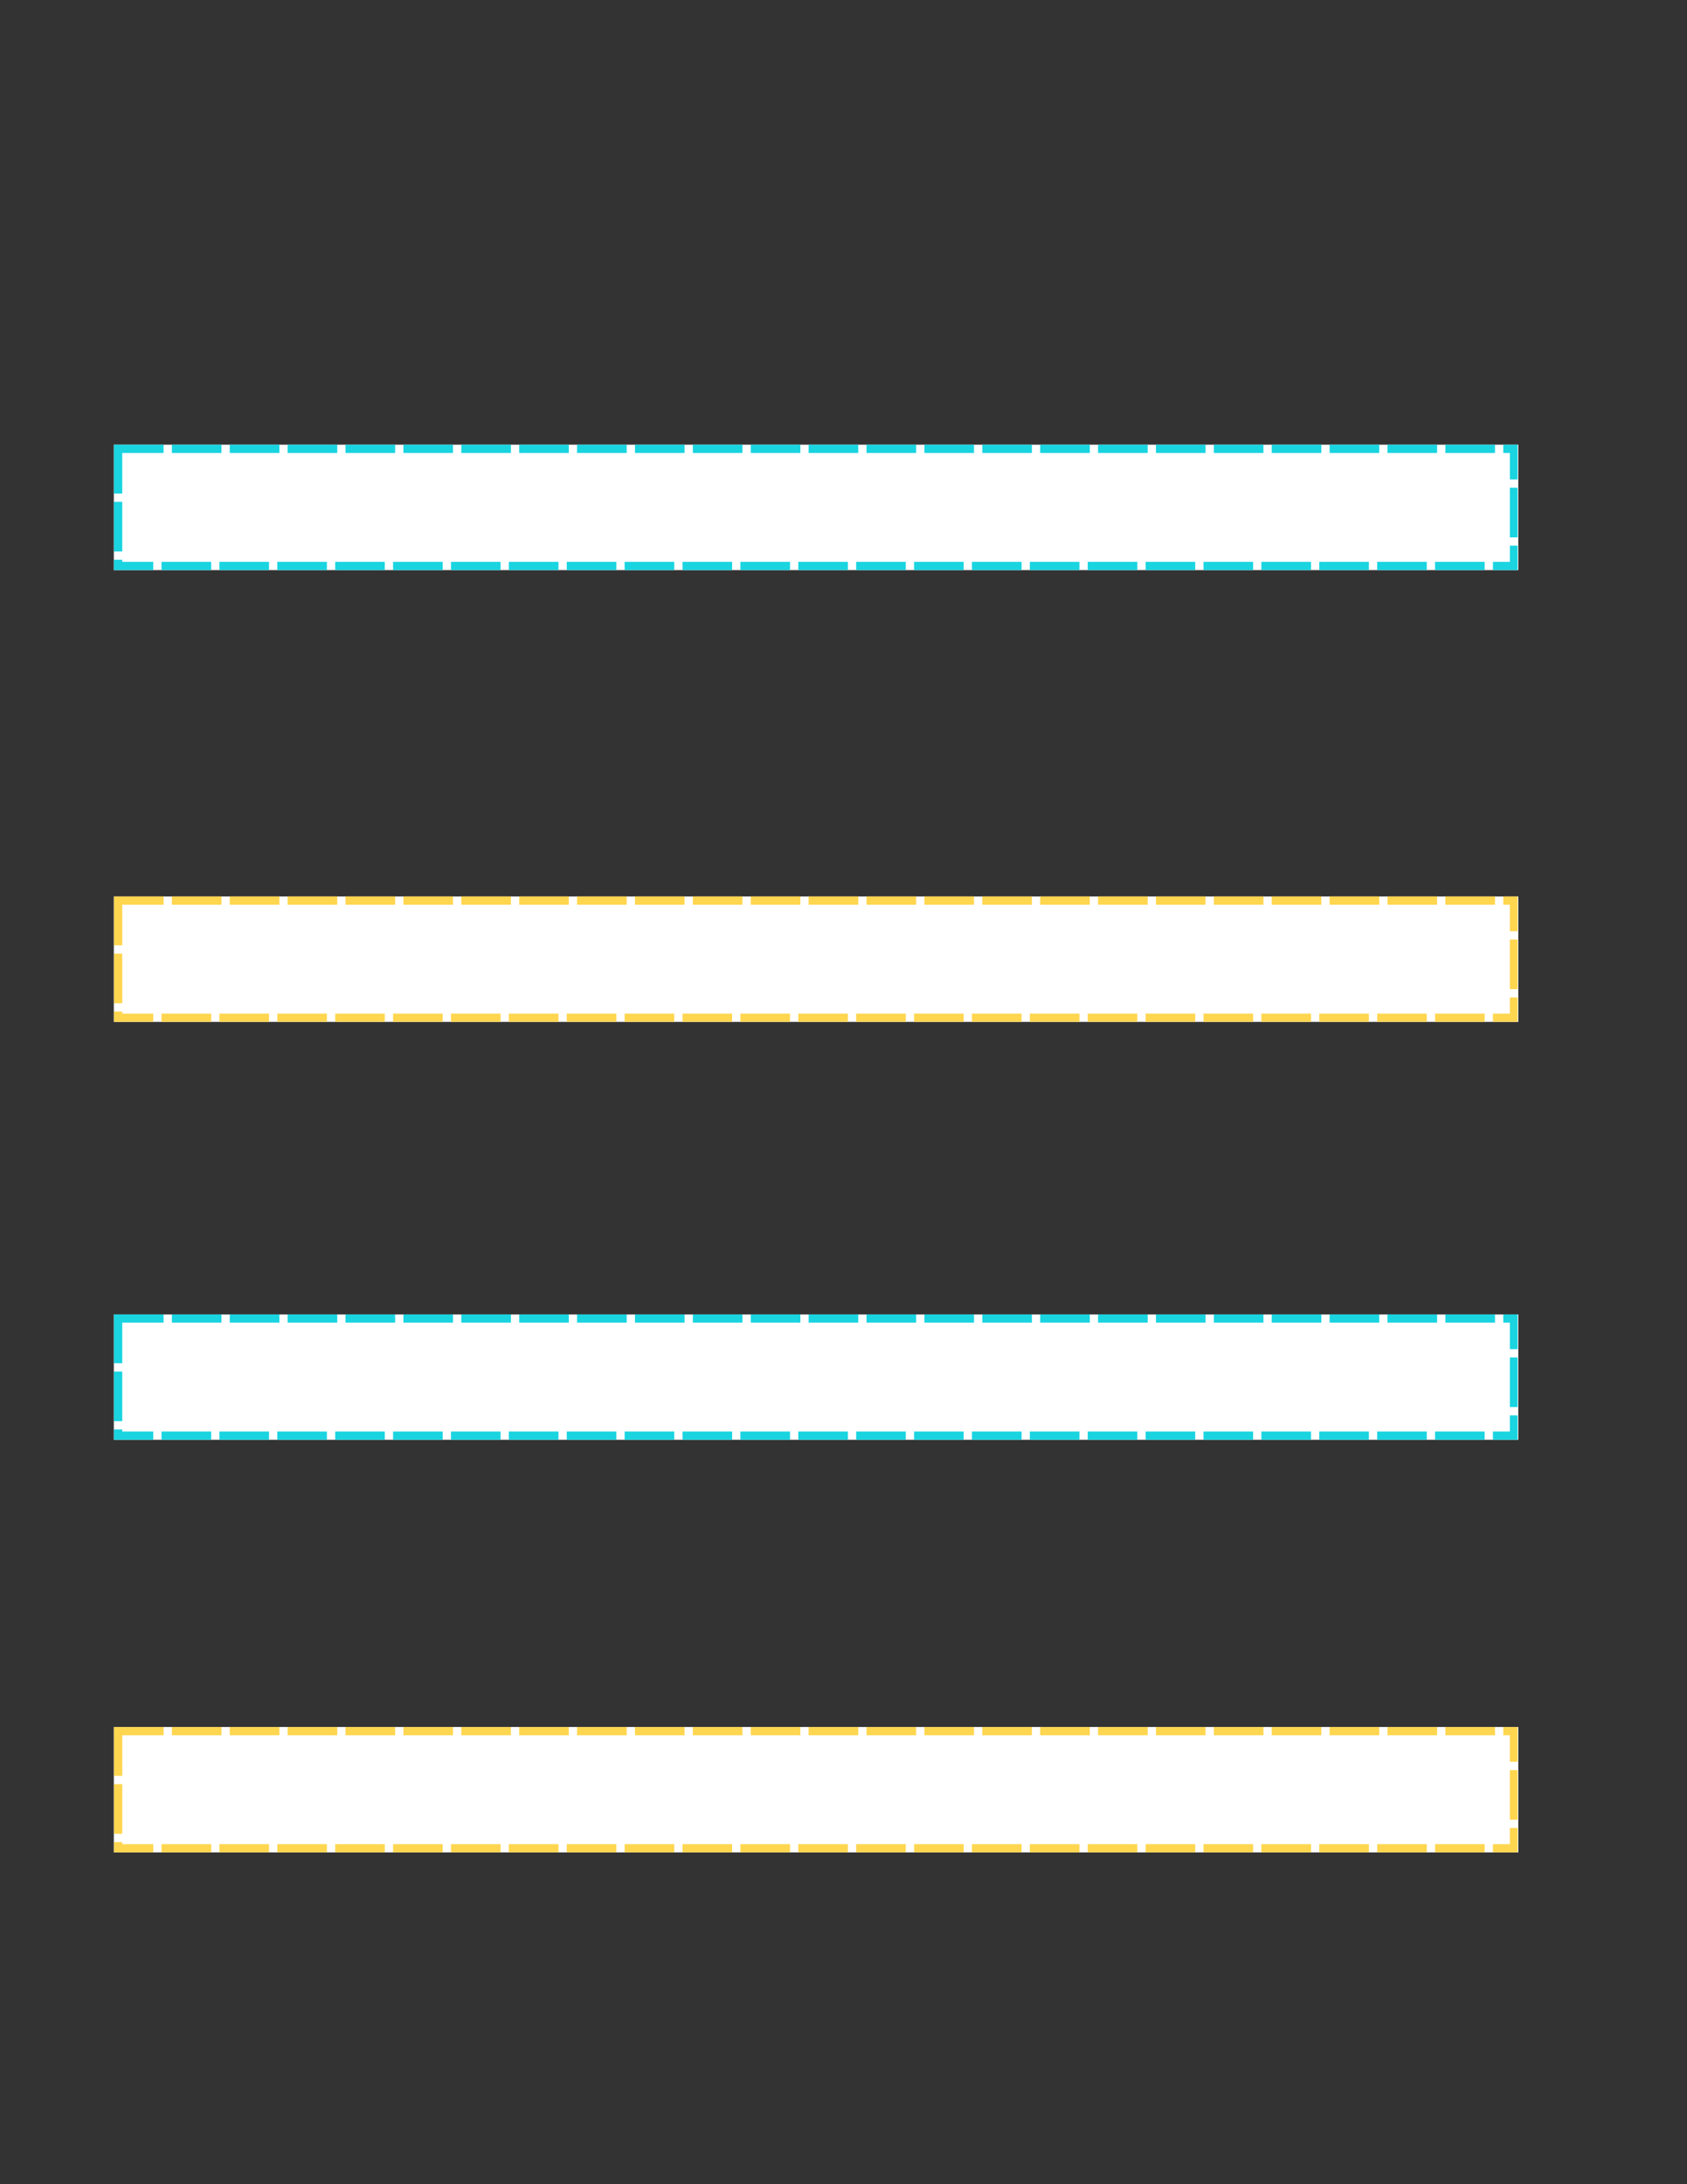 <svg xmlns="http://www.w3.org/2000/svg" xmlns:xlink="http://www.w3.org/1999/xlink" width="816" zoomAndPan="magnify" viewBox="0 0 612 792" height="1056" preserveAspectRatio="xMidYMid meet" version="1.0"><rect x="0" y="0" width="612" height="792" fill="#333333" stroke="none"/><defs><clipPath id="f871eef08f"><path d="M 41.289 161.25 L 550.801 161.25 L 550.801 206.73 L 41.289 206.73 Z M 41.289 161.25 " clip-rule="nonzero"/></clipPath><clipPath id="cc6b0dd895"><path d="M 41.348 161.25 L 550.539 161.25 L 550.539 206.719 L 41.348 206.719 Z M 41.348 161.25 " clip-rule="nonzero"/></clipPath><clipPath id="2e55a178f5"><path d="M 41.289 325.066 L 550.801 325.066 L 550.801 370.547 L 41.289 370.547 Z M 41.289 325.066 " clip-rule="nonzero"/></clipPath><clipPath id="91ec2eea37"><path d="M 41.348 325.066 L 550.539 325.066 L 550.539 370.535 L 41.348 370.535 Z M 41.348 325.066 " clip-rule="nonzero"/></clipPath><clipPath id="776d700e33"><path d="M 41.289 476.602 L 550.801 476.602 L 550.801 522.078 L 41.289 522.078 Z M 41.289 476.602 " clip-rule="nonzero"/></clipPath><clipPath id="7ea44b5a21"><path d="M 41.348 476.602 L 550.539 476.602 L 550.539 522.07 L 41.348 522.07 Z M 41.348 476.602 " clip-rule="nonzero"/></clipPath><clipPath id="a2af12ae99"><path d="M 41.289 626.219 L 550.801 626.219 L 550.801 671.699 L 41.289 671.699 Z M 41.289 626.219 " clip-rule="nonzero"/></clipPath><clipPath id="29e1e21895"><path d="M 41.348 626.219 L 550.539 626.219 L 550.539 671.688 L 41.348 671.688 Z M 41.348 626.219 " clip-rule="nonzero"/></clipPath></defs><g clip-path="url(#f871eef08f)"><path fill="#ffffff" d="M 41.289 161.25 L 550.801 161.25 L 550.801 206.73 L 41.289 206.73 Z M 41.289 161.25 " fill-opacity="1" fill-rule="nonzero"/></g><g clip-path="url(#cc6b0dd895)"><path fill="#1ad4e0" d="M 62.348 158.25 L 80.348 158.25 L 80.348 164.25 L 62.348 164.25 Z M 83.348 158.25 L 101.348 158.25 L 101.348 164.25 L 83.348 164.25 Z M 104.348 158.25 L 122.348 158.25 L 122.348 164.25 L 104.348 164.25 Z M 125.348 158.25 L 143.348 158.25 L 143.348 164.25 L 125.348 164.25 Z M 146.348 158.25 L 164.348 158.25 L 164.348 164.25 L 146.348 164.25 Z M 167.348 158.25 L 185.348 158.25 L 185.348 164.25 L 167.348 164.25 Z M 188.348 158.25 L 206.348 158.25 L 206.348 164.25 L 188.348 164.25 Z M 209.348 158.25 L 227.348 158.25 L 227.348 164.25 L 209.348 164.25 Z M 230.348 158.25 L 248.348 158.25 L 248.348 164.25 L 230.348 164.25 Z M 251.348 158.25 L 269.348 158.25 L 269.348 164.25 L 251.348 164.25 Z M 272.348 158.25 L 290.348 158.25 L 290.348 164.25 L 272.348 164.25 Z M 293.348 158.25 L 311.348 158.25 L 311.348 164.25 L 293.348 164.25 Z M 314.348 158.25 L 332.348 158.25 L 332.348 164.25 L 314.348 164.25 Z M 335.348 158.25 L 353.348 158.25 L 353.348 164.25 L 335.348 164.25 Z M 356.348 158.25 L 374.348 158.25 L 374.348 164.25 L 356.348 164.25 Z M 377.348 158.25 L 395.348 158.25 L 395.348 164.25 L 377.348 164.25 Z M 398.348 158.25 L 416.348 158.25 L 416.348 164.25 L 398.348 164.25 Z M 419.348 158.25 L 437.348 158.25 L 437.348 164.25 L 419.348 164.25 Z M 440.348 158.25 L 458.348 158.25 L 458.348 164.25 L 440.348 164.25 Z M 461.348 158.25 L 479.348 158.25 L 479.348 164.25 L 461.348 164.25 Z M 482.348 158.25 L 500.348 158.25 L 500.348 164.25 L 482.348 164.25 Z M 503.348 158.25 L 521.348 158.25 L 521.348 164.25 L 503.348 164.25 Z M 524.348 158.25 L 542.348 158.25 L 542.348 164.25 L 524.348 164.25 Z M 545.348 158.25 L 553.738 158.25 L 553.738 173.859 L 547.738 173.859 L 547.738 161.25 L 550.738 161.25 L 550.738 164.25 L 545.348 164.25 Z M 553.738 176.859 L 553.738 194.859 L 547.738 194.859 L 547.738 176.859 Z M 553.738 197.859 L 553.738 209.719 L 541.598 209.719 L 541.598 203.719 L 550.738 203.719 L 550.738 206.719 L 547.738 206.719 L 547.738 197.859 Z M 538.598 209.719 L 520.598 209.719 L 520.598 203.719 L 538.598 203.719 Z M 517.598 209.719 L 499.598 209.719 L 499.598 203.719 L 517.598 203.719 Z M 496.598 209.719 L 478.598 209.719 L 478.598 203.719 L 496.598 203.719 Z M 475.598 209.719 L 457.598 209.719 L 457.598 203.719 L 475.598 203.719 Z M 454.598 209.719 L 436.598 209.719 L 436.598 203.719 L 454.598 203.719 Z M 433.598 209.719 L 415.598 209.719 L 415.598 203.719 L 433.598 203.719 Z M 412.598 209.719 L 394.598 209.719 L 394.598 203.719 L 412.598 203.719 Z M 391.598 209.719 L 373.598 209.719 L 373.598 203.719 L 391.598 203.719 Z M 370.598 209.719 L 352.598 209.719 L 352.598 203.719 L 370.598 203.719 Z M 349.598 209.719 L 331.598 209.719 L 331.598 203.719 L 349.598 203.719 Z M 328.598 209.719 L 310.598 209.719 L 310.598 203.719 L 328.598 203.719 Z M 307.598 209.719 L 289.598 209.719 L 289.598 203.719 L 307.598 203.719 Z M 286.598 209.719 L 268.598 209.719 L 268.598 203.719 L 286.598 203.719 Z M 265.598 209.719 L 247.598 209.719 L 247.598 203.719 L 265.598 203.719 Z M 244.598 209.719 L 226.598 209.719 L 226.598 203.719 L 244.598 203.719 Z M 223.598 209.719 L 205.598 209.719 L 205.598 203.719 L 223.598 203.719 Z M 202.598 209.719 L 184.598 209.719 L 184.598 203.719 L 202.598 203.719 Z M 181.598 209.719 L 163.598 209.719 L 163.598 203.719 L 181.598 203.719 Z M 160.598 209.719 L 142.598 209.719 L 142.598 203.719 L 160.598 203.719 Z M 139.598 209.719 L 121.598 209.719 L 121.598 203.719 L 139.598 203.719 Z M 118.598 209.719 L 100.598 209.719 L 100.598 203.719 L 118.598 203.719 Z M 97.598 209.719 L 79.598 209.719 L 79.598 203.719 L 97.598 203.719 Z M 76.598 209.719 L 58.598 209.719 L 58.598 203.719 L 76.598 203.719 Z M 55.598 209.719 L 38.348 209.719 L 38.348 202.969 L 44.348 202.969 L 44.348 206.719 L 41.348 206.719 L 41.348 203.719 L 55.598 203.719 Z M 38.348 199.969 L 38.348 181.969 L 44.348 181.969 L 44.348 199.969 Z M 38.348 178.969 L 38.348 158.25 L 59.348 158.25 L 59.348 164.25 L 41.348 164.25 L 41.348 161.25 L 44.348 161.25 L 44.348 178.969 Z M 38.348 178.969 " fill-opacity="1" fill-rule="nonzero"/></g><g clip-path="url(#2e55a178f5)"><path fill="#ffffff" d="M 41.289 325.066 L 550.801 325.066 L 550.801 370.547 L 41.289 370.547 Z M 41.289 325.066 " fill-opacity="1" fill-rule="nonzero"/></g><g clip-path="url(#91ec2eea37)"><path fill="#ffd64f" d="M 62.348 322.066 L 80.348 322.066 L 80.348 328.066 L 62.348 328.066 Z M 83.348 322.066 L 101.348 322.066 L 101.348 328.066 L 83.348 328.066 Z M 104.348 322.066 L 122.348 322.066 L 122.348 328.066 L 104.348 328.066 Z M 125.348 322.066 L 143.348 322.066 L 143.348 328.066 L 125.348 328.066 Z M 146.348 322.066 L 164.348 322.066 L 164.348 328.066 L 146.348 328.066 Z M 167.348 322.066 L 185.348 322.066 L 185.348 328.066 L 167.348 328.066 Z M 188.348 322.066 L 206.348 322.066 L 206.348 328.066 L 188.348 328.066 Z M 209.348 322.066 L 227.348 322.066 L 227.348 328.066 L 209.348 328.066 Z M 230.348 322.066 L 248.348 322.066 L 248.348 328.066 L 230.348 328.066 Z M 251.348 322.066 L 269.348 322.066 L 269.348 328.066 L 251.348 328.066 Z M 272.348 322.066 L 290.348 322.066 L 290.348 328.066 L 272.348 328.066 Z M 293.348 322.066 L 311.348 322.066 L 311.348 328.066 L 293.348 328.066 Z M 314.348 322.066 L 332.348 322.066 L 332.348 328.066 L 314.348 328.066 Z M 335.348 322.066 L 353.348 322.066 L 353.348 328.066 L 335.348 328.066 Z M 356.348 322.066 L 374.348 322.066 L 374.348 328.066 L 356.348 328.066 Z M 377.348 322.066 L 395.348 322.066 L 395.348 328.066 L 377.348 328.066 Z M 398.348 322.066 L 416.348 322.066 L 416.348 328.066 L 398.348 328.066 Z M 419.348 322.066 L 437.348 322.066 L 437.348 328.066 L 419.348 328.066 Z M 440.348 322.066 L 458.348 322.066 L 458.348 328.066 L 440.348 328.066 Z M 461.348 322.066 L 479.348 322.066 L 479.348 328.066 L 461.348 328.066 Z M 482.348 322.066 L 500.348 322.066 L 500.348 328.066 L 482.348 328.066 Z M 503.348 322.066 L 521.348 322.066 L 521.348 328.066 L 503.348 328.066 Z M 524.348 322.066 L 542.348 322.066 L 542.348 328.066 L 524.348 328.066 Z M 545.348 322.066 L 553.738 322.066 L 553.738 337.676 L 547.738 337.676 L 547.738 325.066 L 550.738 325.066 L 550.738 328.066 L 545.348 328.066 Z M 553.738 340.676 L 553.738 358.676 L 547.738 358.676 L 547.738 340.676 Z M 553.738 361.676 L 553.738 373.535 L 541.598 373.535 L 541.598 367.535 L 550.738 367.535 L 550.738 370.535 L 547.738 370.535 L 547.738 361.676 Z M 538.598 373.535 L 520.598 373.535 L 520.598 367.535 L 538.598 367.535 Z M 517.598 373.535 L 499.598 373.535 L 499.598 367.535 L 517.598 367.535 Z M 496.598 373.535 L 478.598 373.535 L 478.598 367.535 L 496.598 367.535 Z M 475.598 373.535 L 457.598 373.535 L 457.598 367.535 L 475.598 367.535 Z M 454.598 373.535 L 436.598 373.535 L 436.598 367.535 L 454.598 367.535 Z M 433.598 373.535 L 415.598 373.535 L 415.598 367.535 L 433.598 367.535 Z M 412.598 373.535 L 394.598 373.535 L 394.598 367.535 L 412.598 367.535 Z M 391.598 373.535 L 373.598 373.535 L 373.598 367.535 L 391.598 367.535 Z M 370.598 373.535 L 352.598 373.535 L 352.598 367.535 L 370.598 367.535 Z M 349.598 373.535 L 331.598 373.535 L 331.598 367.535 L 349.598 367.535 Z M 328.598 373.535 L 310.598 373.535 L 310.598 367.535 L 328.598 367.535 Z M 307.598 373.535 L 289.598 373.535 L 289.598 367.535 L 307.598 367.535 Z M 286.598 373.535 L 268.598 373.535 L 268.598 367.535 L 286.598 367.535 Z M 265.598 373.535 L 247.598 373.535 L 247.598 367.535 L 265.598 367.535 Z M 244.598 373.535 L 226.598 373.535 L 226.598 367.535 L 244.598 367.535 Z M 223.598 373.535 L 205.598 373.535 L 205.598 367.535 L 223.598 367.535 Z M 202.598 373.535 L 184.598 373.535 L 184.598 367.535 L 202.598 367.535 Z M 181.598 373.535 L 163.598 373.535 L 163.598 367.535 L 181.598 367.535 Z M 160.598 373.535 L 142.598 373.535 L 142.598 367.535 L 160.598 367.535 Z M 139.598 373.535 L 121.598 373.535 L 121.598 367.535 L 139.598 367.535 Z M 118.598 373.535 L 100.598 373.535 L 100.598 367.535 L 118.598 367.535 Z M 97.598 373.535 L 79.598 373.535 L 79.598 367.535 L 97.598 367.535 Z M 76.598 373.535 L 58.598 373.535 L 58.598 367.535 L 76.598 367.535 Z M 55.598 373.535 L 38.348 373.535 L 38.348 366.785 L 44.348 366.785 L 44.348 370.535 L 41.348 370.535 L 41.348 367.535 L 55.598 367.535 Z M 38.348 363.785 L 38.348 345.785 L 44.348 345.785 L 44.348 363.785 Z M 38.348 342.785 L 38.348 322.066 L 59.348 322.066 L 59.348 328.066 L 41.348 328.066 L 41.348 325.066 L 44.348 325.066 L 44.348 342.785 Z M 38.348 342.785 " fill-opacity="1" fill-rule="nonzero"/></g><g clip-path="url(#776d700e33)"><path fill="#ffffff" d="M 41.289 476.602 L 550.801 476.602 L 550.801 522.078 L 41.289 522.078 Z M 41.289 476.602 " fill-opacity="1" fill-rule="nonzero"/></g><g clip-path="url(#7ea44b5a21)"><path fill="#1ad4e0" d="M 62.348 473.602 L 80.348 473.602 L 80.348 479.602 L 62.348 479.602 Z M 83.348 473.602 L 101.348 473.602 L 101.348 479.602 L 83.348 479.602 Z M 104.348 473.602 L 122.348 473.602 L 122.348 479.602 L 104.348 479.602 Z M 125.348 473.602 L 143.348 473.602 L 143.348 479.602 L 125.348 479.602 Z M 146.348 473.602 L 164.348 473.602 L 164.348 479.602 L 146.348 479.602 Z M 167.348 473.602 L 185.348 473.602 L 185.348 479.602 L 167.348 479.602 Z M 188.348 473.602 L 206.348 473.602 L 206.348 479.602 L 188.348 479.602 Z M 209.348 473.602 L 227.348 473.602 L 227.348 479.602 L 209.348 479.602 Z M 230.348 473.602 L 248.348 473.602 L 248.348 479.602 L 230.348 479.602 Z M 251.348 473.602 L 269.348 473.602 L 269.348 479.602 L 251.348 479.602 Z M 272.348 473.602 L 290.348 473.602 L 290.348 479.602 L 272.348 479.602 Z M 293.348 473.602 L 311.348 473.602 L 311.348 479.602 L 293.348 479.602 Z M 314.348 473.602 L 332.348 473.602 L 332.348 479.602 L 314.348 479.602 Z M 335.348 473.602 L 353.348 473.602 L 353.348 479.602 L 335.348 479.602 Z M 356.348 473.602 L 374.348 473.602 L 374.348 479.602 L 356.348 479.602 Z M 377.348 473.602 L 395.348 473.602 L 395.348 479.602 L 377.348 479.602 Z M 398.348 473.602 L 416.348 473.602 L 416.348 479.602 L 398.348 479.602 Z M 419.348 473.602 L 437.348 473.602 L 437.348 479.602 L 419.348 479.602 Z M 440.348 473.602 L 458.348 473.602 L 458.348 479.602 L 440.348 479.602 Z M 461.348 473.602 L 479.348 473.602 L 479.348 479.602 L 461.348 479.602 Z M 482.348 473.602 L 500.348 473.602 L 500.348 479.602 L 482.348 479.602 Z M 503.348 473.602 L 521.348 473.602 L 521.348 479.602 L 503.348 479.602 Z M 524.348 473.602 L 542.348 473.602 L 542.348 479.602 L 524.348 479.602 Z M 545.348 473.602 L 553.738 473.602 L 553.738 489.211 L 547.738 489.211 L 547.738 476.602 L 550.738 476.602 L 550.738 479.602 L 545.348 479.602 Z M 553.738 492.211 L 553.738 510.211 L 547.738 510.211 L 547.738 492.211 Z M 553.738 513.211 L 553.738 525.07 L 541.598 525.07 L 541.598 519.07 L 550.738 519.07 L 550.738 522.07 L 547.738 522.07 L 547.738 513.211 Z M 538.598 525.07 L 520.598 525.07 L 520.598 519.07 L 538.598 519.07 Z M 517.598 525.07 L 499.598 525.07 L 499.598 519.07 L 517.598 519.07 Z M 496.598 525.07 L 478.598 525.07 L 478.598 519.07 L 496.598 519.07 Z M 475.598 525.07 L 457.598 525.07 L 457.598 519.07 L 475.598 519.07 Z M 454.598 525.07 L 436.598 525.07 L 436.598 519.07 L 454.598 519.07 Z M 433.598 525.07 L 415.598 525.07 L 415.598 519.07 L 433.598 519.07 Z M 412.598 525.07 L 394.598 525.07 L 394.598 519.07 L 412.598 519.07 Z M 391.598 525.07 L 373.598 525.07 L 373.598 519.07 L 391.598 519.07 Z M 370.598 525.07 L 352.598 525.07 L 352.598 519.07 L 370.598 519.07 Z M 349.598 525.07 L 331.598 525.07 L 331.598 519.07 L 349.598 519.07 Z M 328.598 525.07 L 310.598 525.07 L 310.598 519.07 L 328.598 519.07 Z M 307.598 525.07 L 289.598 525.07 L 289.598 519.07 L 307.598 519.07 Z M 286.598 525.07 L 268.598 525.07 L 268.598 519.07 L 286.598 519.07 Z M 265.598 525.07 L 247.598 525.07 L 247.598 519.07 L 265.598 519.07 Z M 244.598 525.07 L 226.598 525.07 L 226.598 519.07 L 244.598 519.07 Z M 223.598 525.07 L 205.598 525.07 L 205.598 519.07 L 223.598 519.07 Z M 202.598 525.07 L 184.598 525.07 L 184.598 519.07 L 202.598 519.07 Z M 181.598 525.07 L 163.598 525.07 L 163.598 519.07 L 181.598 519.07 Z M 160.598 525.07 L 142.598 525.07 L 142.598 519.07 L 160.598 519.07 Z M 139.598 525.07 L 121.598 525.07 L 121.598 519.07 L 139.598 519.07 Z M 118.598 525.07 L 100.598 525.07 L 100.598 519.07 L 118.598 519.07 Z M 97.598 525.07 L 79.598 525.07 L 79.598 519.07 L 97.598 519.07 Z M 76.598 525.07 L 58.598 525.07 L 58.598 519.07 L 76.598 519.07 Z M 55.598 525.07 L 38.348 525.07 L 38.348 518.32 L 44.348 518.32 L 44.348 522.07 L 41.348 522.07 L 41.348 519.07 L 55.598 519.07 Z M 38.348 515.32 L 38.348 497.32 L 44.348 497.32 L 44.348 515.32 Z M 38.348 494.32 L 38.348 473.602 L 59.348 473.602 L 59.348 479.602 L 41.348 479.602 L 41.348 476.602 L 44.348 476.602 L 44.348 494.32 Z M 38.348 494.32 " fill-opacity="1" fill-rule="nonzero"/></g><g clip-path="url(#a2af12ae99)"><path fill="#ffffff" d="M 41.289 626.219 L 550.801 626.219 L 550.801 671.699 L 41.289 671.699 Z M 41.289 626.219 " fill-opacity="1" fill-rule="nonzero"/></g><g clip-path="url(#29e1e21895)"><path fill="#ffd64f" d="M 62.348 623.219 L 80.348 623.219 L 80.348 629.219 L 62.348 629.219 Z M 83.348 623.219 L 101.348 623.219 L 101.348 629.219 L 83.348 629.219 Z M 104.348 623.219 L 122.348 623.219 L 122.348 629.219 L 104.348 629.219 Z M 125.348 623.219 L 143.348 623.219 L 143.348 629.219 L 125.348 629.219 Z M 146.348 623.219 L 164.348 623.219 L 164.348 629.219 L 146.348 629.219 Z M 167.348 623.219 L 185.348 623.219 L 185.348 629.219 L 167.348 629.219 Z M 188.348 623.219 L 206.348 623.219 L 206.348 629.219 L 188.348 629.219 Z M 209.348 623.219 L 227.348 623.219 L 227.348 629.219 L 209.348 629.219 Z M 230.348 623.219 L 248.348 623.219 L 248.348 629.219 L 230.348 629.219 Z M 251.348 623.219 L 269.348 623.219 L 269.348 629.219 L 251.348 629.219 Z M 272.348 623.219 L 290.348 623.219 L 290.348 629.219 L 272.348 629.219 Z M 293.348 623.219 L 311.348 623.219 L 311.348 629.219 L 293.348 629.219 Z M 314.348 623.219 L 332.348 623.219 L 332.348 629.219 L 314.348 629.219 Z M 335.348 623.219 L 353.348 623.219 L 353.348 629.219 L 335.348 629.219 Z M 356.348 623.219 L 374.348 623.219 L 374.348 629.219 L 356.348 629.219 Z M 377.348 623.219 L 395.348 623.219 L 395.348 629.219 L 377.348 629.219 Z M 398.348 623.219 L 416.348 623.219 L 416.348 629.219 L 398.348 629.219 Z M 419.348 623.219 L 437.348 623.219 L 437.348 629.219 L 419.348 629.219 Z M 440.348 623.219 L 458.348 623.219 L 458.348 629.219 L 440.348 629.219 Z M 461.348 623.219 L 479.348 623.219 L 479.348 629.219 L 461.348 629.219 Z M 482.348 623.219 L 500.348 623.219 L 500.348 629.219 L 482.348 629.219 Z M 503.348 623.219 L 521.348 623.219 L 521.348 629.219 L 503.348 629.219 Z M 524.348 623.219 L 542.348 623.219 L 542.348 629.219 L 524.348 629.219 Z M 545.348 623.219 L 553.738 623.219 L 553.738 638.828 L 547.738 638.828 L 547.738 626.219 L 550.738 626.219 L 550.738 629.219 L 545.348 629.219 Z M 553.738 641.828 L 553.738 659.828 L 547.738 659.828 L 547.738 641.828 Z M 553.738 662.828 L 553.738 674.688 L 541.598 674.688 L 541.598 668.688 L 550.738 668.688 L 550.738 671.688 L 547.738 671.688 L 547.738 662.828 Z M 538.598 674.688 L 520.598 674.688 L 520.598 668.688 L 538.598 668.688 Z M 517.598 674.688 L 499.598 674.688 L 499.598 668.688 L 517.598 668.688 Z M 496.598 674.688 L 478.598 674.688 L 478.598 668.688 L 496.598 668.688 Z M 475.598 674.688 L 457.598 674.688 L 457.598 668.688 L 475.598 668.688 Z M 454.598 674.688 L 436.598 674.688 L 436.598 668.688 L 454.598 668.688 Z M 433.598 674.688 L 415.598 674.688 L 415.598 668.688 L 433.598 668.688 Z M 412.598 674.688 L 394.598 674.688 L 394.598 668.688 L 412.598 668.688 Z M 391.598 674.688 L 373.598 674.688 L 373.598 668.688 L 391.598 668.688 Z M 370.598 674.688 L 352.598 674.688 L 352.598 668.688 L 370.598 668.688 Z M 349.598 674.688 L 331.598 674.688 L 331.598 668.688 L 349.598 668.688 Z M 328.598 674.688 L 310.598 674.688 L 310.598 668.688 L 328.598 668.688 Z M 307.598 674.688 L 289.598 674.688 L 289.598 668.688 L 307.598 668.688 Z M 286.598 674.688 L 268.598 674.688 L 268.598 668.688 L 286.598 668.688 Z M 265.598 674.688 L 247.598 674.688 L 247.598 668.688 L 265.598 668.688 Z M 244.598 674.688 L 226.598 674.688 L 226.598 668.688 L 244.598 668.688 Z M 223.598 674.688 L 205.598 674.688 L 205.598 668.688 L 223.598 668.688 Z M 202.598 674.688 L 184.598 674.688 L 184.598 668.688 L 202.598 668.688 Z M 181.598 674.688 L 163.598 674.688 L 163.598 668.688 L 181.598 668.688 Z M 160.598 674.688 L 142.598 674.688 L 142.598 668.688 L 160.598 668.688 Z M 139.598 674.688 L 121.598 674.688 L 121.598 668.688 L 139.598 668.688 Z M 118.598 674.688 L 100.598 674.688 L 100.598 668.688 L 118.598 668.688 Z M 97.598 674.688 L 79.598 674.688 L 79.598 668.688 L 97.598 668.688 Z M 76.598 674.688 L 58.598 674.688 L 58.598 668.688 L 76.598 668.688 Z M 55.598 674.688 L 38.348 674.688 L 38.348 667.938 L 44.348 667.938 L 44.348 671.688 L 41.348 671.688 L 41.348 668.688 L 55.598 668.688 Z M 38.348 664.938 L 38.348 646.938 L 44.348 646.938 L 44.348 664.938 Z M 38.348 643.938 L 38.348 623.219 L 59.348 623.219 L 59.348 629.219 L 41.348 629.219 L 41.348 626.219 L 44.348 626.219 L 44.348 643.938 Z M 38.348 643.938 " fill-opacity="1" fill-rule="nonzero"/></g></svg>